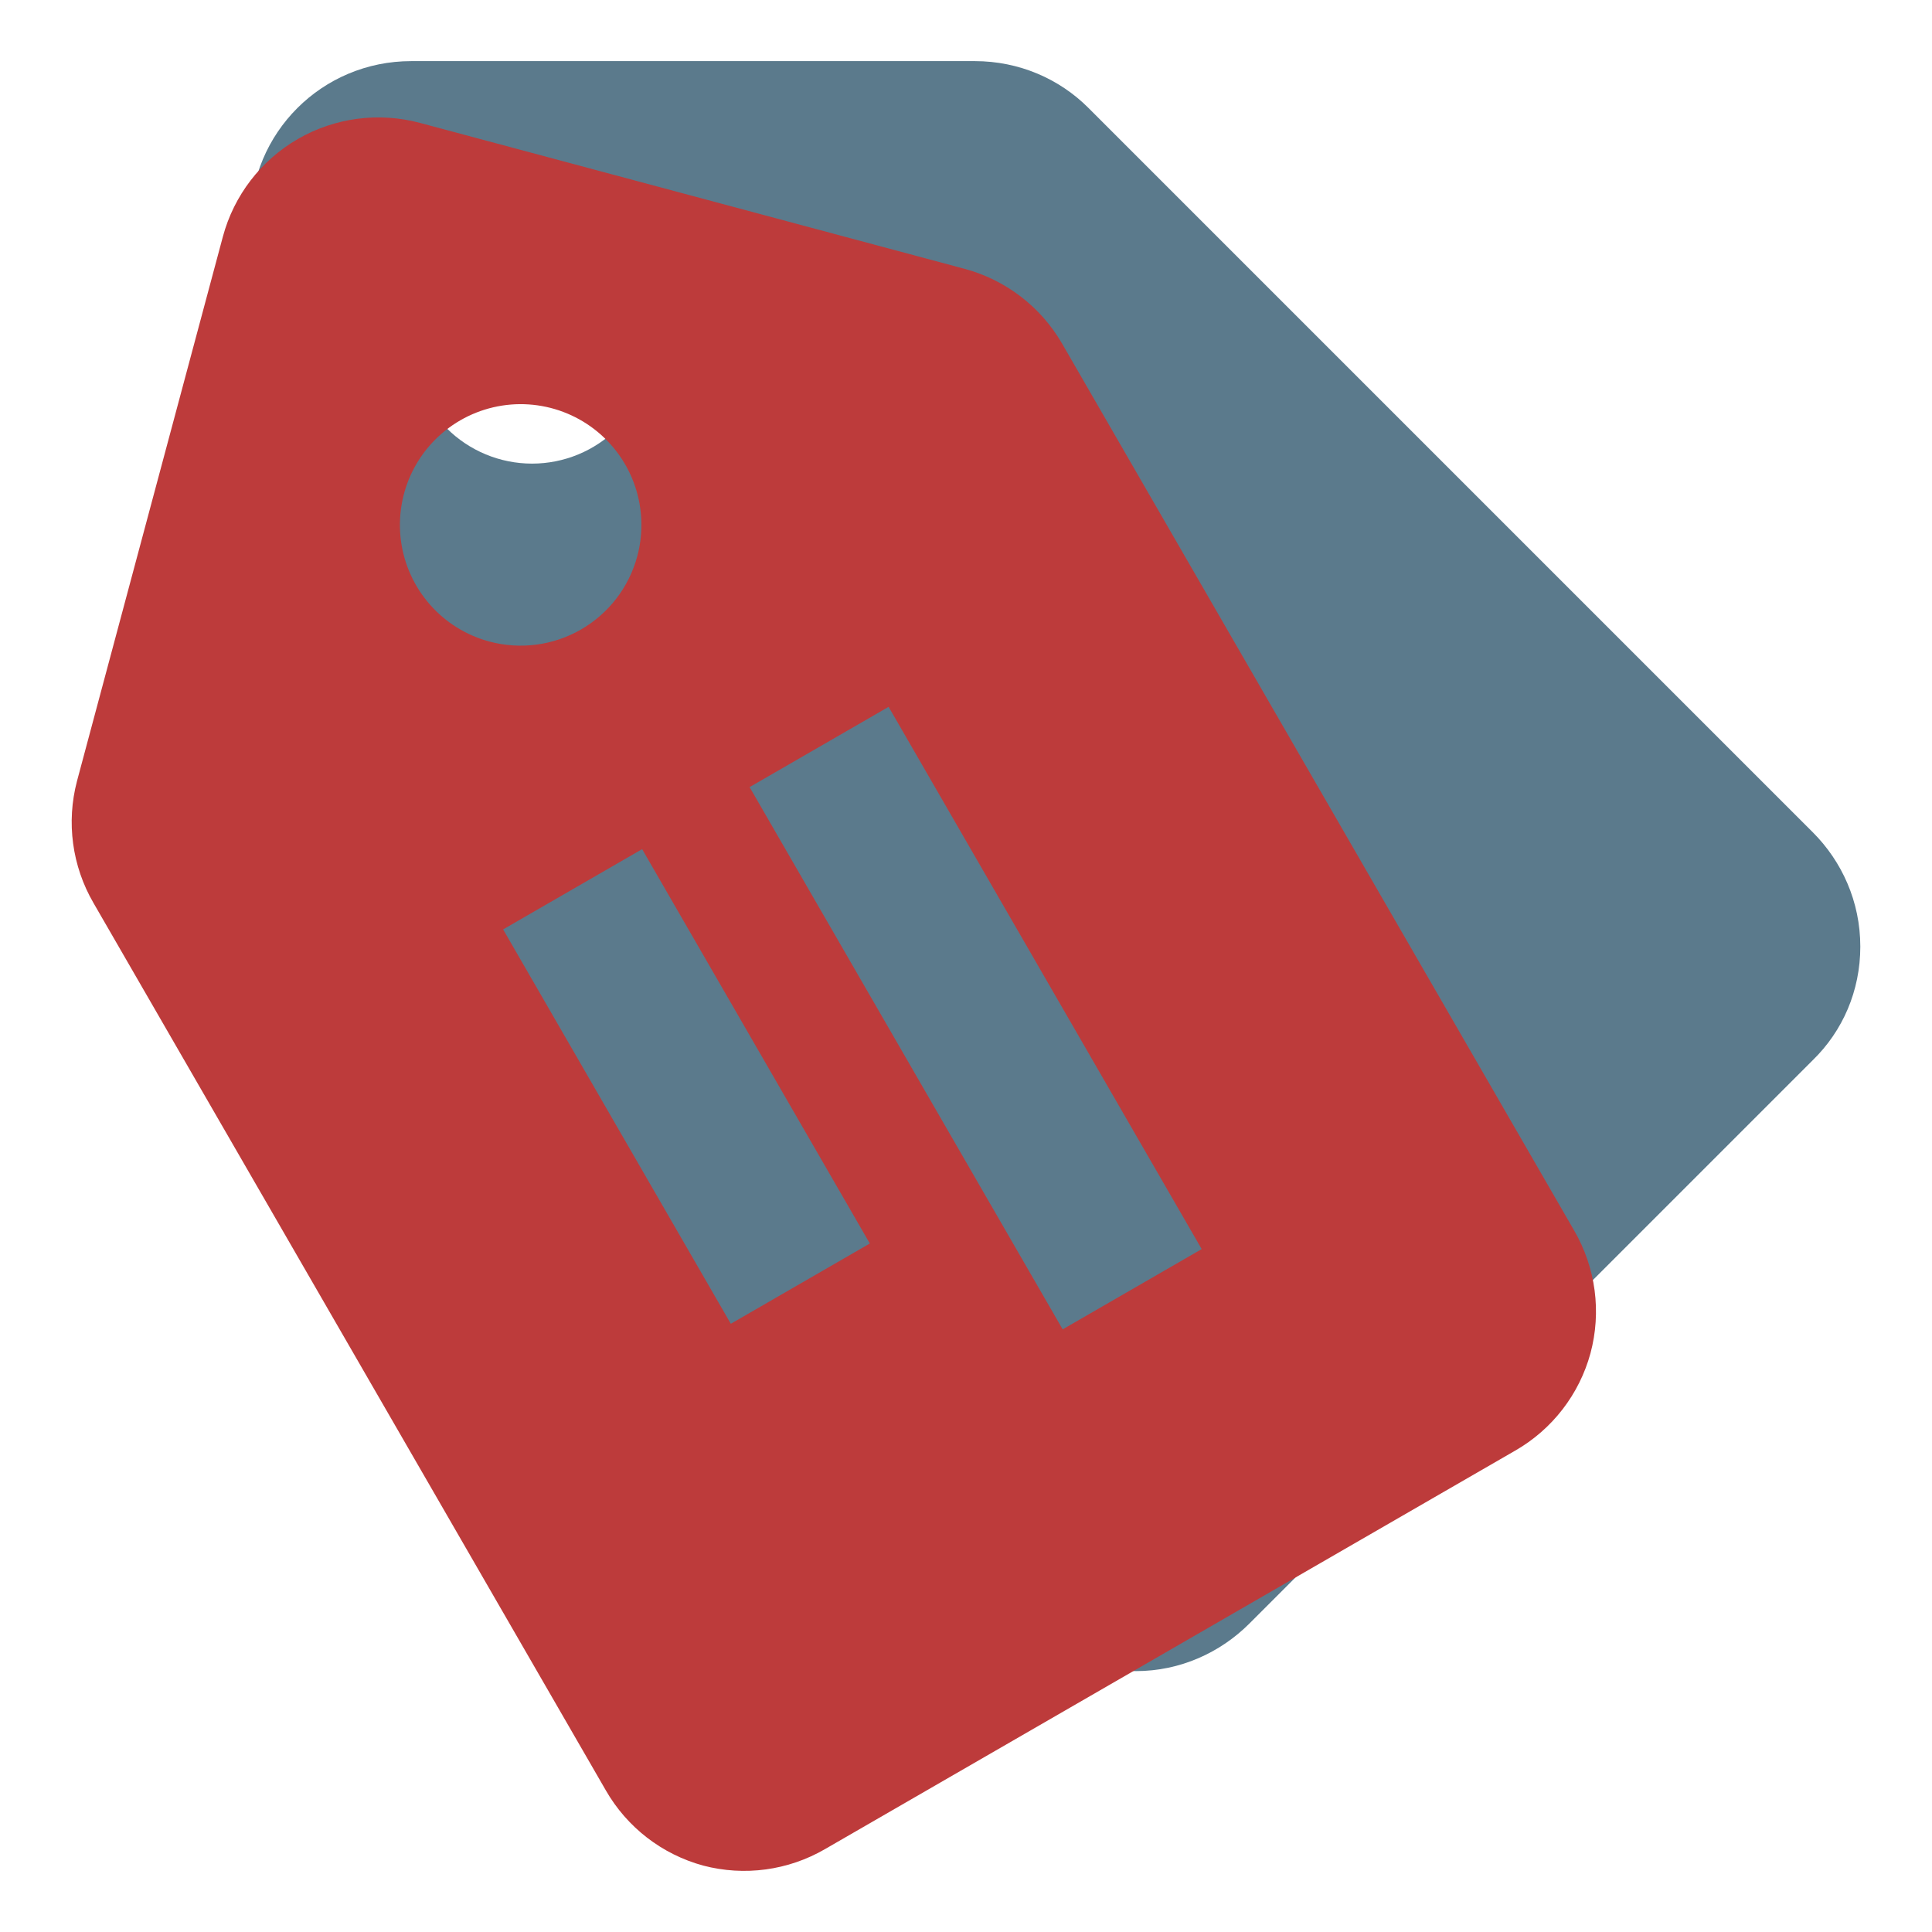 <svg width="32" height="32" viewBox="0 0 512 512" fill="none" xmlns="http://www.w3.org/2000/svg">
<path d="M141.002 122.863C132.515 122.863 124.376 119.492 118.375 113.491C112.373 107.49 109.002 99.35 109.002 90.863C109.002 82.376 112.373 74.237 118.375 68.236C124.376 62.235 132.515 58.863 141.002 58.863C149.489 58.863 157.628 62.235 163.629 68.236C169.631 74.237 173.002 82.376 173.002 90.863C173.002 99.35 169.631 107.49 163.629 113.491C157.628 119.492 149.489 122.863 141.002 122.863ZM480.415 220.57L288.415 28.57C280.735 20.89 270.069 16.197 258.335 16.197H109.002C85.322 16.197 66.335 35.183 66.335 58.863V208.197C66.335 219.93 71.029 230.597 78.922 238.277L270.709 430.277C278.602 437.957 289.269 442.863 301.002 442.863C312.735 442.863 323.402 437.957 331.082 430.277L480.415 280.943C488.309 273.263 493.002 262.597 493.002 250.863C493.002 238.917 488.095 228.25 480.415 220.57Z" fill="#5B7A8C"/>
<path d="M417.174 326.112L281.409 90.961C275.736 81.227 266.442 74.132 255.557 71.224L111.312 32.574C100.382 29.645 88.736 31.178 78.936 36.836C69.136 42.494 61.985 51.813 59.056 62.744L20.406 206.989C17.528 217.914 19.1 229.534 24.778 239.301L160.543 474.452C166.162 484.253 175.44 491.425 186.34 494.395C197.265 497.273 208.886 495.701 218.653 490.023L401.548 384.428C411.349 378.809 418.521 369.531 421.491 358.631C422.953 353.194 423.324 347.521 422.583 341.94C421.842 336.359 420.003 330.979 417.174 326.112ZM129.699 170.016C123.586 168.378 118.095 164.964 113.922 160.205C109.749 155.447 107.081 149.558 106.255 143.283C105.429 137.008 106.482 130.629 109.281 124.953C112.081 119.277 116.5 114.558 121.981 111.393C127.462 108.229 133.759 106.761 140.074 107.175C146.39 107.589 152.441 109.866 157.462 113.719C162.483 117.572 166.249 122.827 168.283 128.82C170.317 134.813 170.529 141.275 168.891 147.388C166.694 155.586 161.331 162.576 153.981 166.819C146.631 171.063 137.897 172.212 129.699 170.016ZM193.672 350.814L133.332 246.302L170.172 225.032L230.512 329.544M281.619 352.293L198.652 208.59L235.492 187.32L318.459 331.023L281.619 352.293Z" fill="#BD3B3B"/>
</svg>
